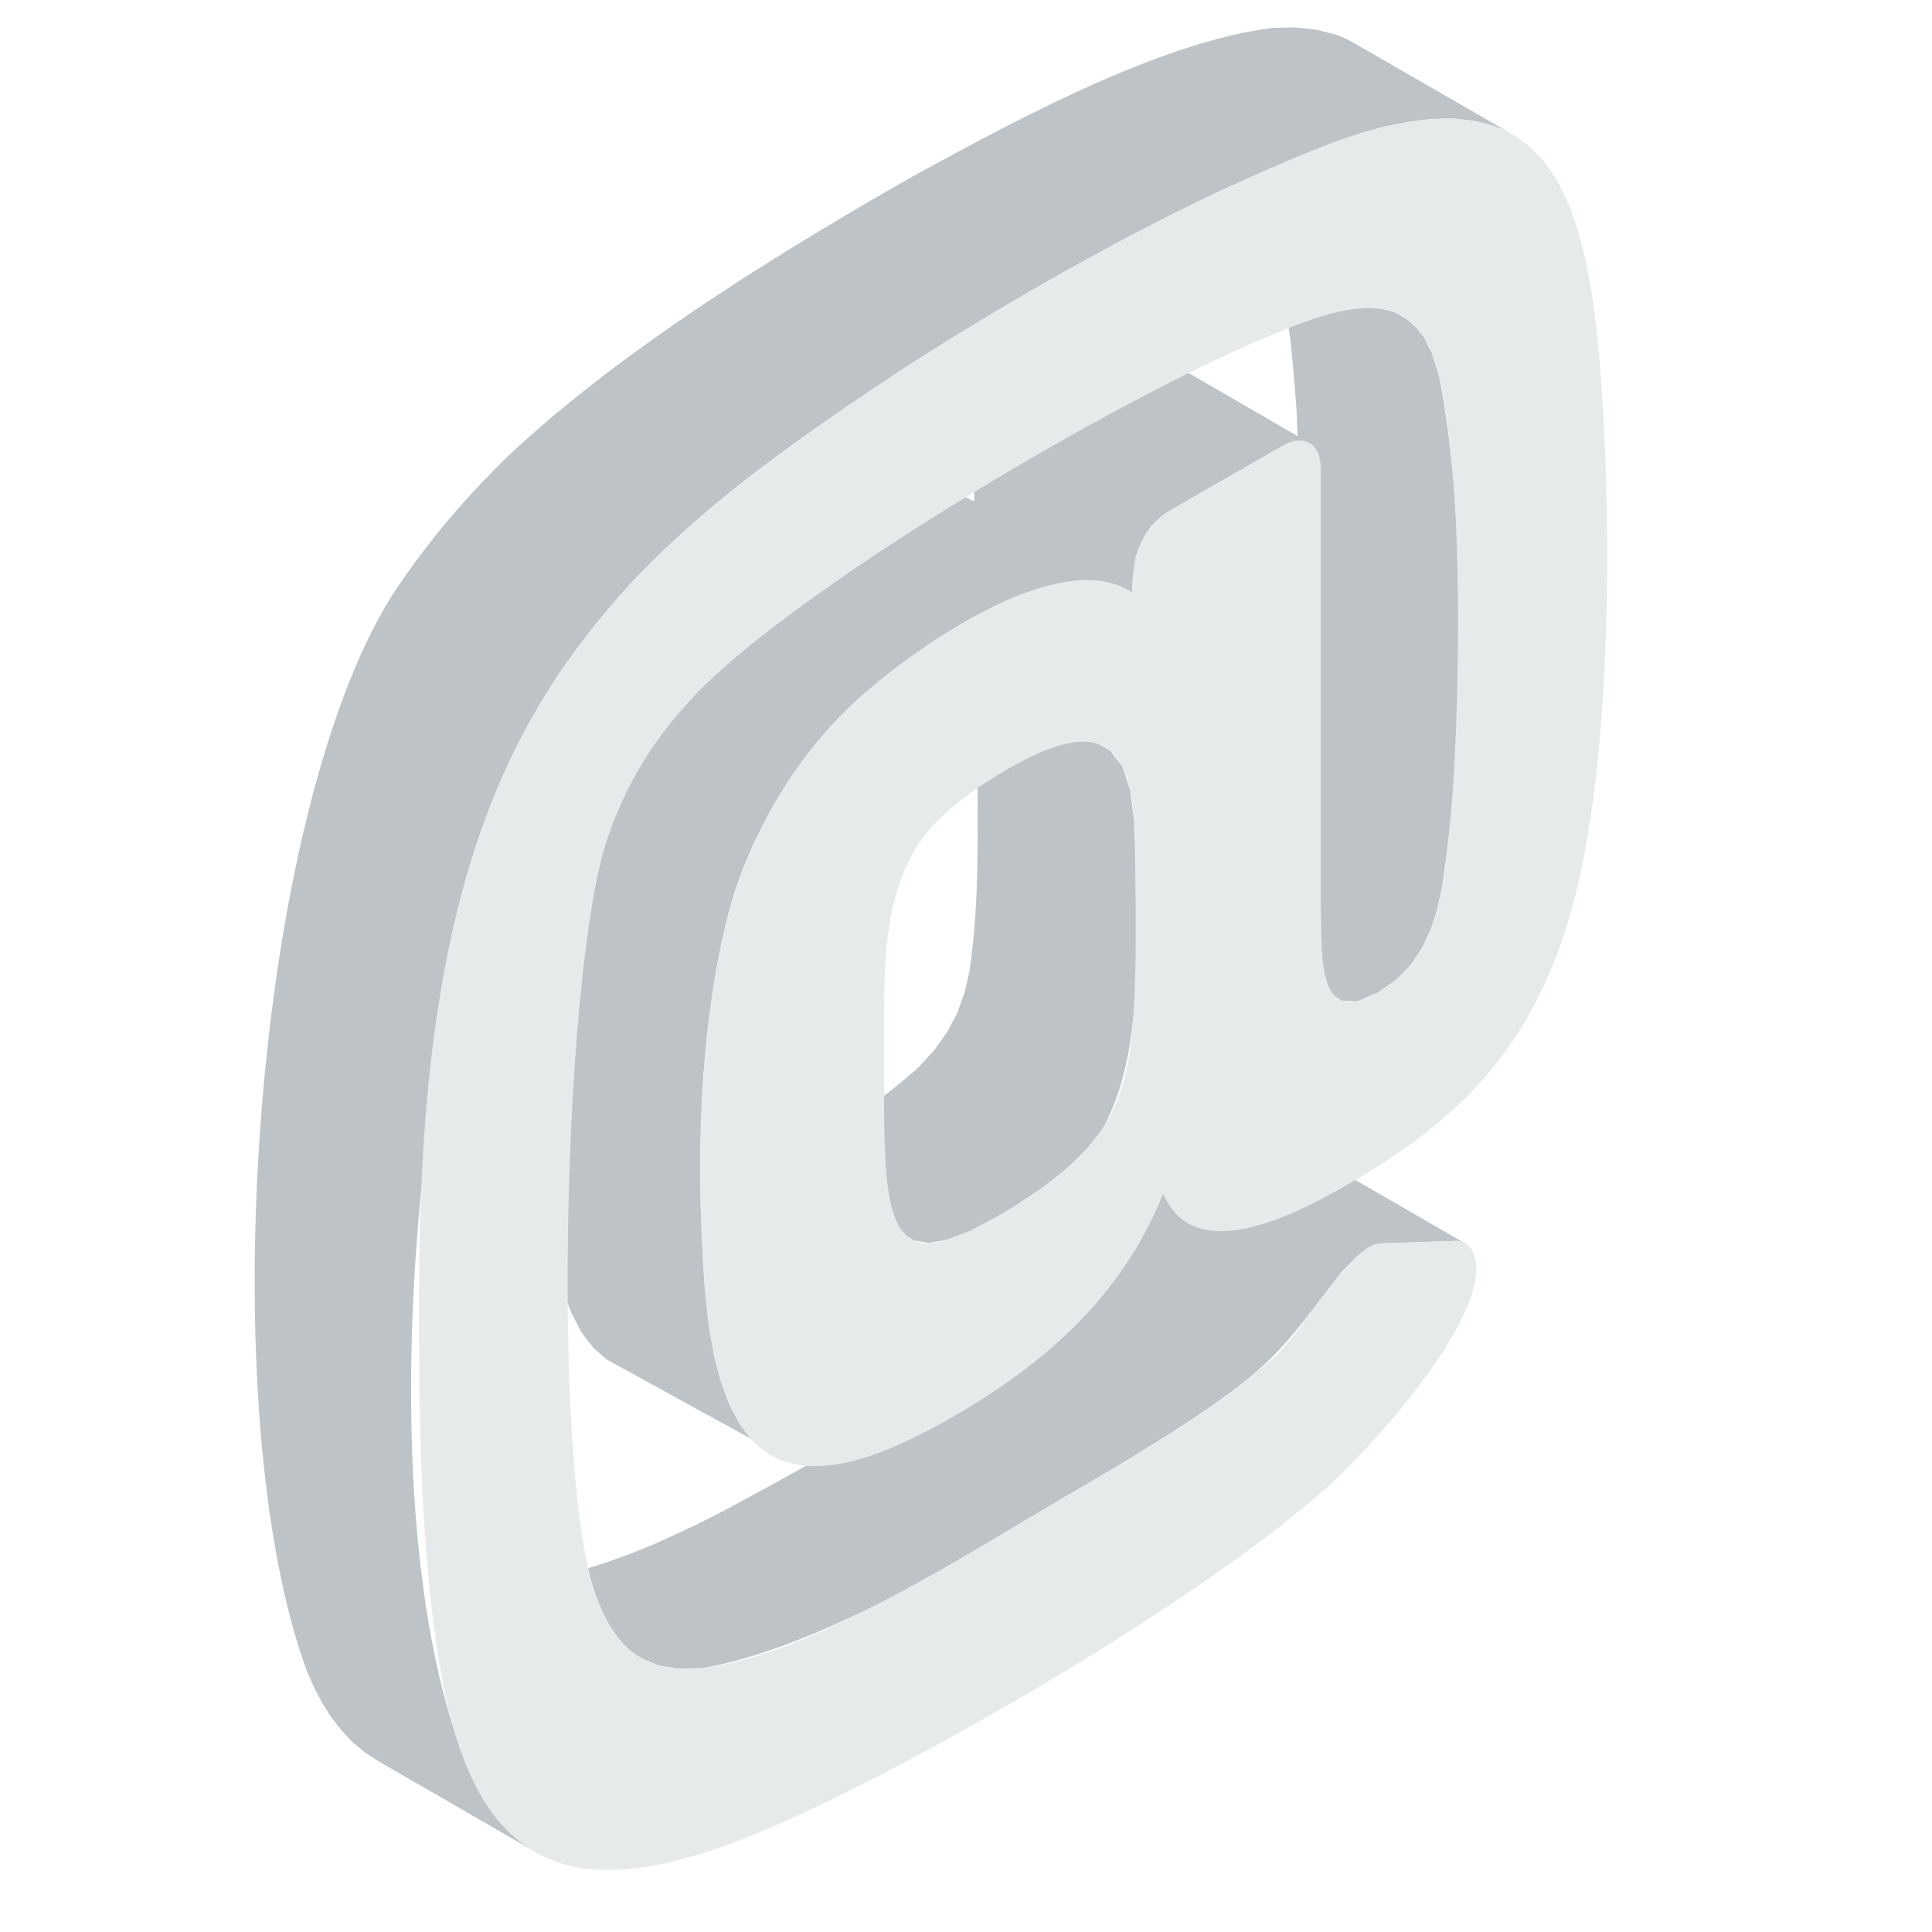 <?xml version="1.0" encoding="utf-8"?>
<!-- Generator: Adobe Illustrator 16.0.0, SVG Export Plug-In . SVG Version: 6.00 Build 0)  -->
<!DOCTYPE svg PUBLIC "-//W3C//DTD SVG 1.1//EN" "http://www.w3.org/Graphics/SVG/1.1/DTD/svg11.dtd">
<svg version="1.1" id="Layer_1" xmlns="http://www.w3.org/2000/svg" xmlns:xlink="http://www.w3.org/1999/xlink" x="0px" y="0px"
	 width="20px" height="20px" viewBox="0 0 20 20" enable-background="new 0 0 20 20" xml:space="preserve">
<g>
	<path fill-rule="evenodd" clip-rule="evenodd" fill="#BDC3C7" d="M13.894,10.36l-1.636-0.946l0.154,0.009
		c0.508-0.213,0.669-0.453,0.831-0.962l0.048-0.214c0.165-1.046,0.171-2.179,0.159-3.235l-0.011-0.402L13.434,4.56h-0.006
		l-0.069,0.017l-0.079,0.037l-1.166,0.67l-0.109,0.08L11.915,5.45l-0.067,0.099l-0.05,0.104l-0.04,0.112l-0.02,0.121L11.725,6.01
		l-0.004,0.125l-0.149-0.076l-0.162-0.041l-0.177-0.013c-0.609,0.054-1.064,0.312-1.574,0.635C8.772,7.243,8.286,7.75,7.802,8.732
		L7.695,8.983L7.613,9.209L7.542,9.452c-0.317,1.273-0.339,2.605-0.244,3.91l0.038,0.355l0.056,0.317l0.074,0.275l0.087,0.236
		l0.104,0.194l0.122,0.158l-1.501-0.825l-0.136-0.12l-0.121-0.157l-0.103-0.198l-0.089-0.23l-0.073-0.275
		c-0.224-1.264-0.18-2.797,0.029-4.06l0.055-0.268C6.006,8.094,6.188,7.664,6.563,7.08c0.645-0.889,1.596-1.637,2.654-1.963
		l0.195-0.041l0.186-0.015l0.175,0.012l0.163,0.042l0.148,0.076l0.003-0.125L10.1,4.941l0.022-0.118l0.036-0.114l0.052-0.105
		l0.067-0.1l0.09-0.087l0.107-0.077c0.262-0.151,1.112-0.735,1.384-0.722l0.062,0.021l1.513,0.876L13.42,4.219L13.391,3.85
		l-0.034-0.344l-0.048-0.31L13.253,2.93l-0.067-0.22l-0.081-0.162l-0.077-0.102l-0.089-0.08l-0.092-0.058l1.635,0.947l0.093,0.058
		l0.087,0.079l0.08,0.101l0.081,0.163l0.069,0.219c0.296,1.406,0.264,3.872,0.034,5.318L14.88,9.405l-0.065,0.207l-0.09,0.193
		l-0.116,0.178l-0.155,0.16l-0.19,0.132l-0.216,0.092L13.894,10.36L13.894,10.36z M10.119,7.926c0,0.736,0.022,1.396-0.082,2.125
		l-0.052,0.224l-0.075,0.211l-0.104,0.197l-0.134,0.188l-0.171,0.185c-0.426,0.375-0.962,0.768-1.523,0.869l-0.15-0.026l1.636,0.942
		l0.152,0.026l0.191-0.034l0.233-0.089l0.28-0.149l0.085-0.049l0.087-0.052l0.077-0.05l0.077-0.052l0.076-0.052l1.089,0.463
		l-0.129,0.166l-0.113,0.121l-0.115,0.104l-0.123,0.099l-0.127,0.104l-0.135,0.097l-0.137,0.102
		c-1.008,0.692-2.458,1.523-3.498,2.074l-0.228,0.115l-0.229,0.107l-0.224,0.101l-0.222,0.09l-0.218,0.079l-0.209,0.067l-0.206,0.05
		c-1.148,0.192-1.458-0.381,0.744,0.889l0.183,0.075l0.209,0.033l0.235-0.008c1.395-0.229,3.455-1.57,4.718-2.35l0.148-0.092
		l0.148-0.097l0.142-0.094c0.668-0.46,0.818-0.62,1.313-1.273l0.145-0.188l0.147-0.154l0.133-0.107l0.117-0.041l0.775-0.026h0.037
		l0.034,0.008l0.033,0.013l-1.638-0.946l-0.034-0.012l-0.035-0.006l-0.036-0.003l-0.773,0.028l-0.117,0.04l-0.135,0.112
		l-0.145,0.155l-0.802-0.607c0.405-0.787,0.31-1.892,0.31-2.755L11.74,8.486l-0.042-0.313l-0.081-0.242L11.49,7.768L9.854,6.823
		l0.128,0.163l0.078,0.24l0.046,0.317L10.119,7.926L10.119,7.926z M13.841,0.362l-0.215-0.055l-0.224-0.024L13.17,0.289
		c-1.156,0.145-2.645,0.949-3.67,1.509L9.294,1.914L9.093,2.03L8.889,2.149C7.651,2.879,6.298,3.745,5.25,4.73
		C4.78,5.192,4.406,5.634,4.044,6.186C2.593,8.54,2.191,14.647,3.182,17.312l0.071,0.159l0.081,0.154l0.091,0.146l0.103,0.133
		l0.117,0.127l0.129,0.107l0.142,0.093l1.637,0.946l-0.144-0.095L5.28,18.976l-0.115-0.121l-0.103-0.137L4.97,18.571l-0.079-0.157
		c-1.269-2.88-0.463-9.345,0.884-11.422c0.199-0.291,0.4-0.546,0.629-0.813l0.119-0.133c0.693-0.731,1.389-1.25,2.241-1.836
		l0.185-0.125L9.14,3.957l0.191-0.128l0.196-0.125c0.792-0.502,1.59-0.961,2.421-1.391L12.15,2.21
		c0.323-0.162,0.648-0.313,0.98-0.458l0.186-0.08l0.187-0.079l0.185-0.073l0.2-0.076l0.219-0.071l0.226-0.063l0.236-0.047
		l0.236-0.03l0.231-0.007l0.229,0.027l0.214,0.057l0.082,0.031l0.077,0.039l-1.639-0.944l-0.073-0.039L13.841,0.362z"/>
	<path fill-rule="evenodd" clip-rule="evenodd" fill="#E6EAEB" d="M13.672,4.84v4.55c0.023,0.428-0.073,1.269,0.591,0.885
		c0.569-0.327,0.661-0.935,0.727-1.526c0.133-1.146,0.214-4.549-0.248-5.256c-0.198-0.304-0.486-0.339-0.823-0.278
		c-1.164,0.208-5.491,2.683-6.724,3.981C6.775,7.639,6.49,8.094,6.292,8.669c-0.461,1.333-0.578,6.429-0.15,7.762
		c0.234,0.732,0.641,0.966,1.395,0.792c1.066-0.234,2.495-1.146,3.448-1.708c0.706-0.412,1.626-0.933,2.22-1.479
		c0.277-0.252,0.789-1.156,1.077-1.164l0.775-0.026c0.104-0.006,0.176,0.05,0.208,0.165c0.181,0.631-1.16,2.068-1.539,2.397
		c-1.31,1.152-3.881,2.652-5.444,3.374c-0.62,0.287-1.502,0.65-2.212,0.563c-1.052-0.127-1.374-1.228-1.521-2.122
		c-0.193-1.179-0.212-2.487-0.212-3.682c0-1.684,0.107-3.578,0.73-5.182c0.341-0.884,0.814-1.615,1.456-2.313
		c0.311-0.333,0.658-0.654,1.042-0.957c1.659-1.313,4.197-2.82,6.123-3.567c0.518-0.203,1.238-0.414,1.791-0.211
		c0.221,0.078,0.405,0.225,0.56,0.435c0.373,0.528,0.476,1.442,0.525,2.056c0.121,1.502,0.121,3.799-0.214,5.285
		c-0.121,0.55-0.308,1.073-0.605,1.555c-0.279,0.455-0.626,0.811-1.051,1.135c-0.218,0.162-0.458,0.321-0.716,0.47
		c-0.425,0.246-1.395,0.785-1.815,0.306c-0.045-0.052-0.085-0.117-0.125-0.192c-0.053,0.135-0.112,0.262-0.178,0.385
		c-0.444,0.841-1.162,1.438-1.976,1.91c-1.563,0.902-2.415,0.735-2.585-1.292c-0.105-1.275-0.067-3.219,0.397-4.379
		C7.967,8.3,8.362,7.702,8.912,7.208c0.554-0.495,2.07-1.574,2.809-1.073c0-0.337,0.071-0.663,0.393-0.852l1.166-0.67
		C13.493,4.489,13.672,4.59,13.672,4.84L13.672,4.84z M11.756,8.872c0-1.116-0.264-1.522-1.328-0.908
		c-0.292,0.168-0.529,0.341-0.706,0.514c-0.53,0.517-0.57,1.299-0.57,2.002v0.989c0,0.231,0.007,0.438,0.018,0.608
		c0.063,0.883,0.338,0.986,1.15,0.518c0.234-0.135,0.436-0.27,0.604-0.404c0.633-0.506,0.76-0.944,0.813-1.723
		c0.01-0.217,0.02-0.466,0.02-0.744V8.872z"/>
</g>
</svg>
